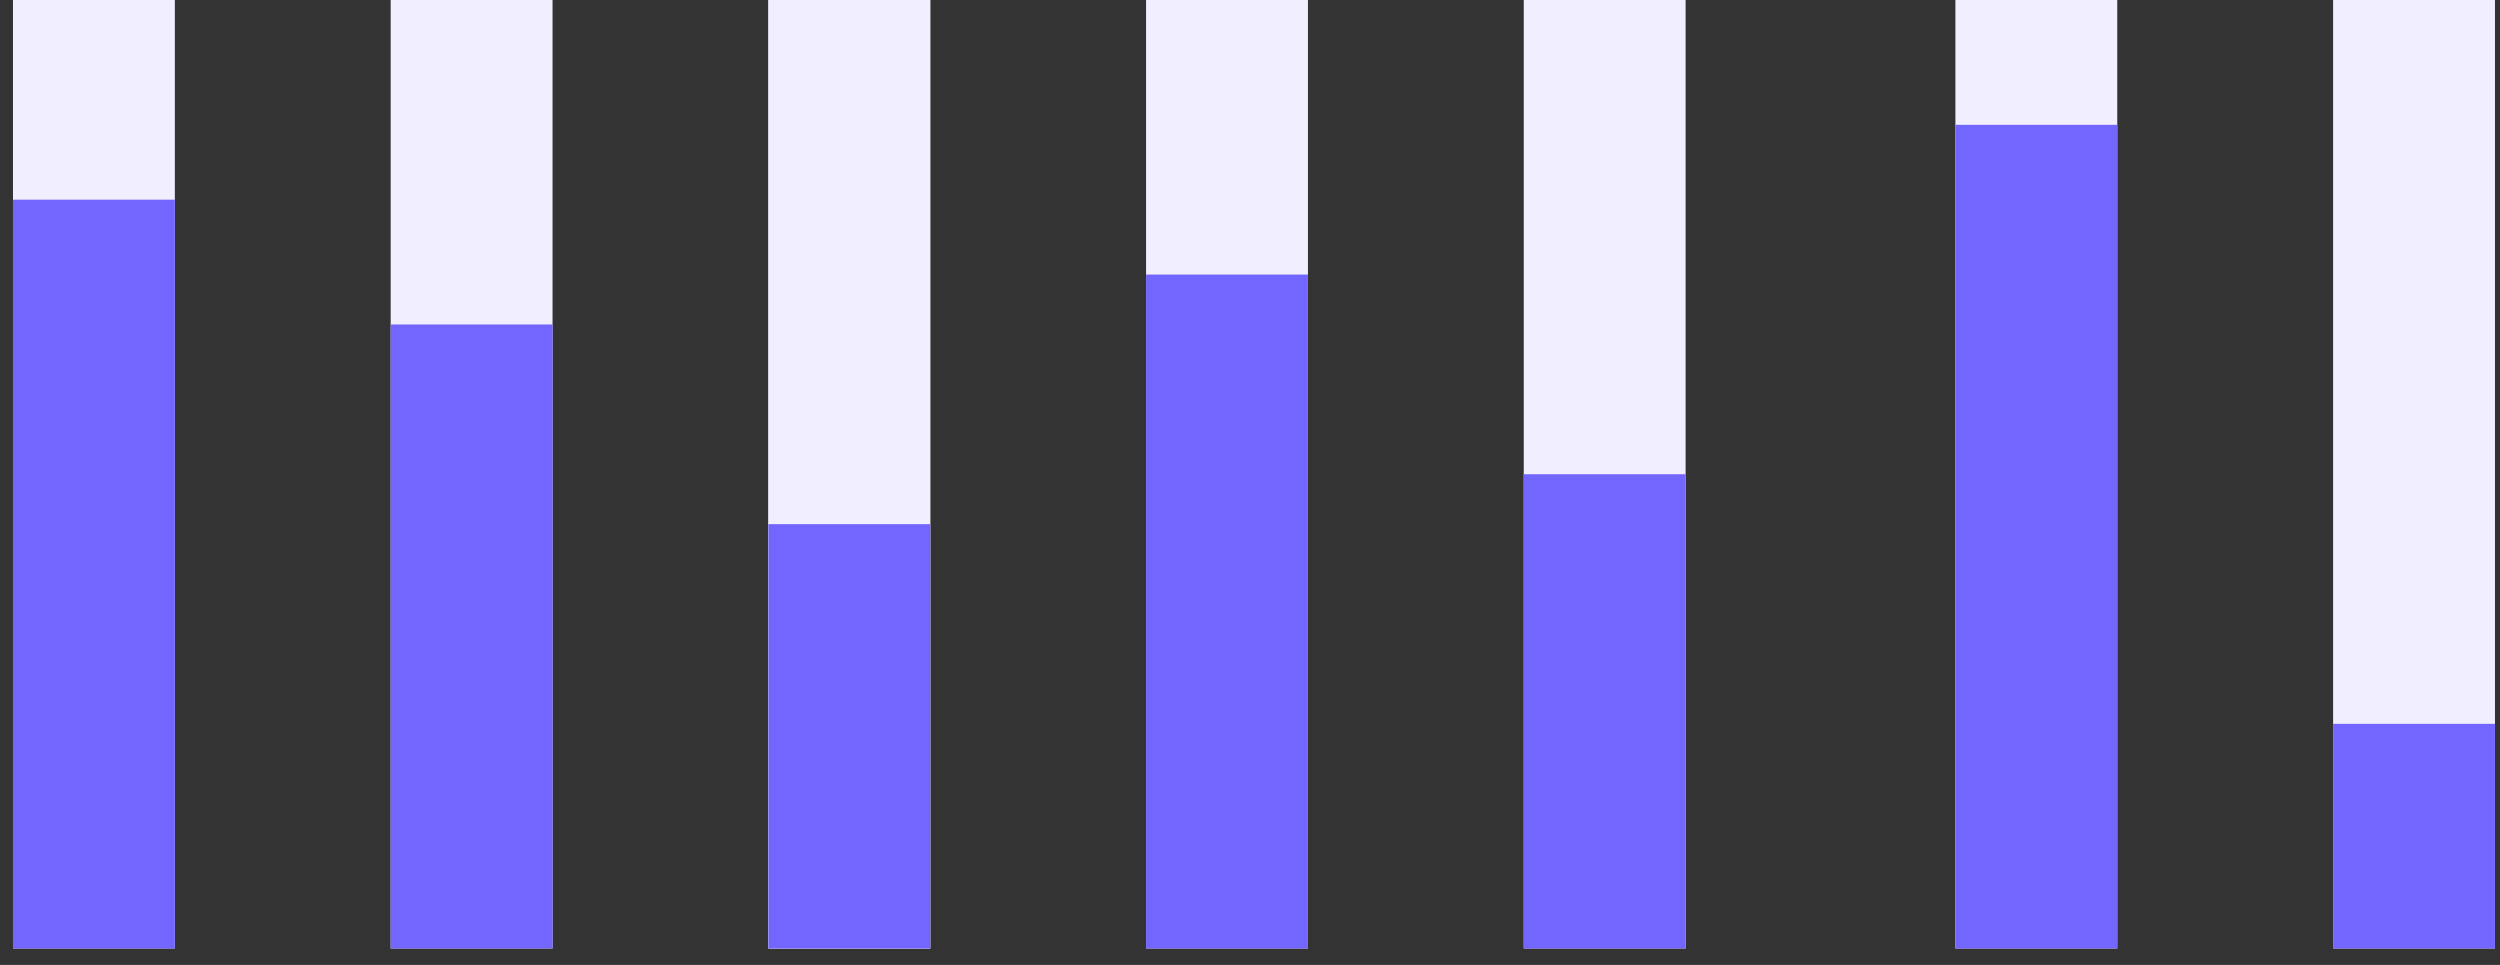 <svg width="114" height="44" viewBox="0 0 114 44" fill="none" xmlns="http://www.w3.org/2000/svg">
<rect x="0" y="0" width="114" height="44" fill="#333333" stroke="none"/>
<rect x="0.592" width="7.381" height="43.25" fill="#F1EFFF"/>
<rect x="0.592" y="9.105" width="7.381" height="34.145" fill="#7366FF"/>
<rect x="17.815" width="7.381" height="43.25" fill="#F1EFFF"/>
<rect x="17.815" y="14.796" width="7.381" height="28.454" fill="#7366FF"/>
<rect x="35.038" width="7.381" height="43.25" fill="#F1EFFF"/>
<rect x="35.038" width="7.381" height="43.25" fill="#F1EFFF"/>
<path d="M35.038 23.901H42.419V43.25H35.038V23.901Z" fill="#7366FF"/>
<rect x="52.261" width="7.381" height="43.25" fill="#F1EFFF"/>
<rect x="52.261" y="12.52" width="7.381" height="30.73" fill="#7366FF"/>
<rect x="69.483" width="7.381" height="43.25" fill="#F1EFFF"/>
<rect x="69.483" y="21.625" width="7.381" height="21.625" fill="#7366FF"/>
<rect x="89.166" width="7.381" height="43.25" fill="#F1EFFF"/>
<rect x="89.166" y="5.691" width="7.381" height="37.559" fill="#7366FF"/>
<rect x="106.39" width="7.381" height="43.25" fill="#F1EFFF"/>
<path d="M106.39 33.007H113.771V43.25H106.39V33.007Z" fill="#7366FF"/>
</svg>
